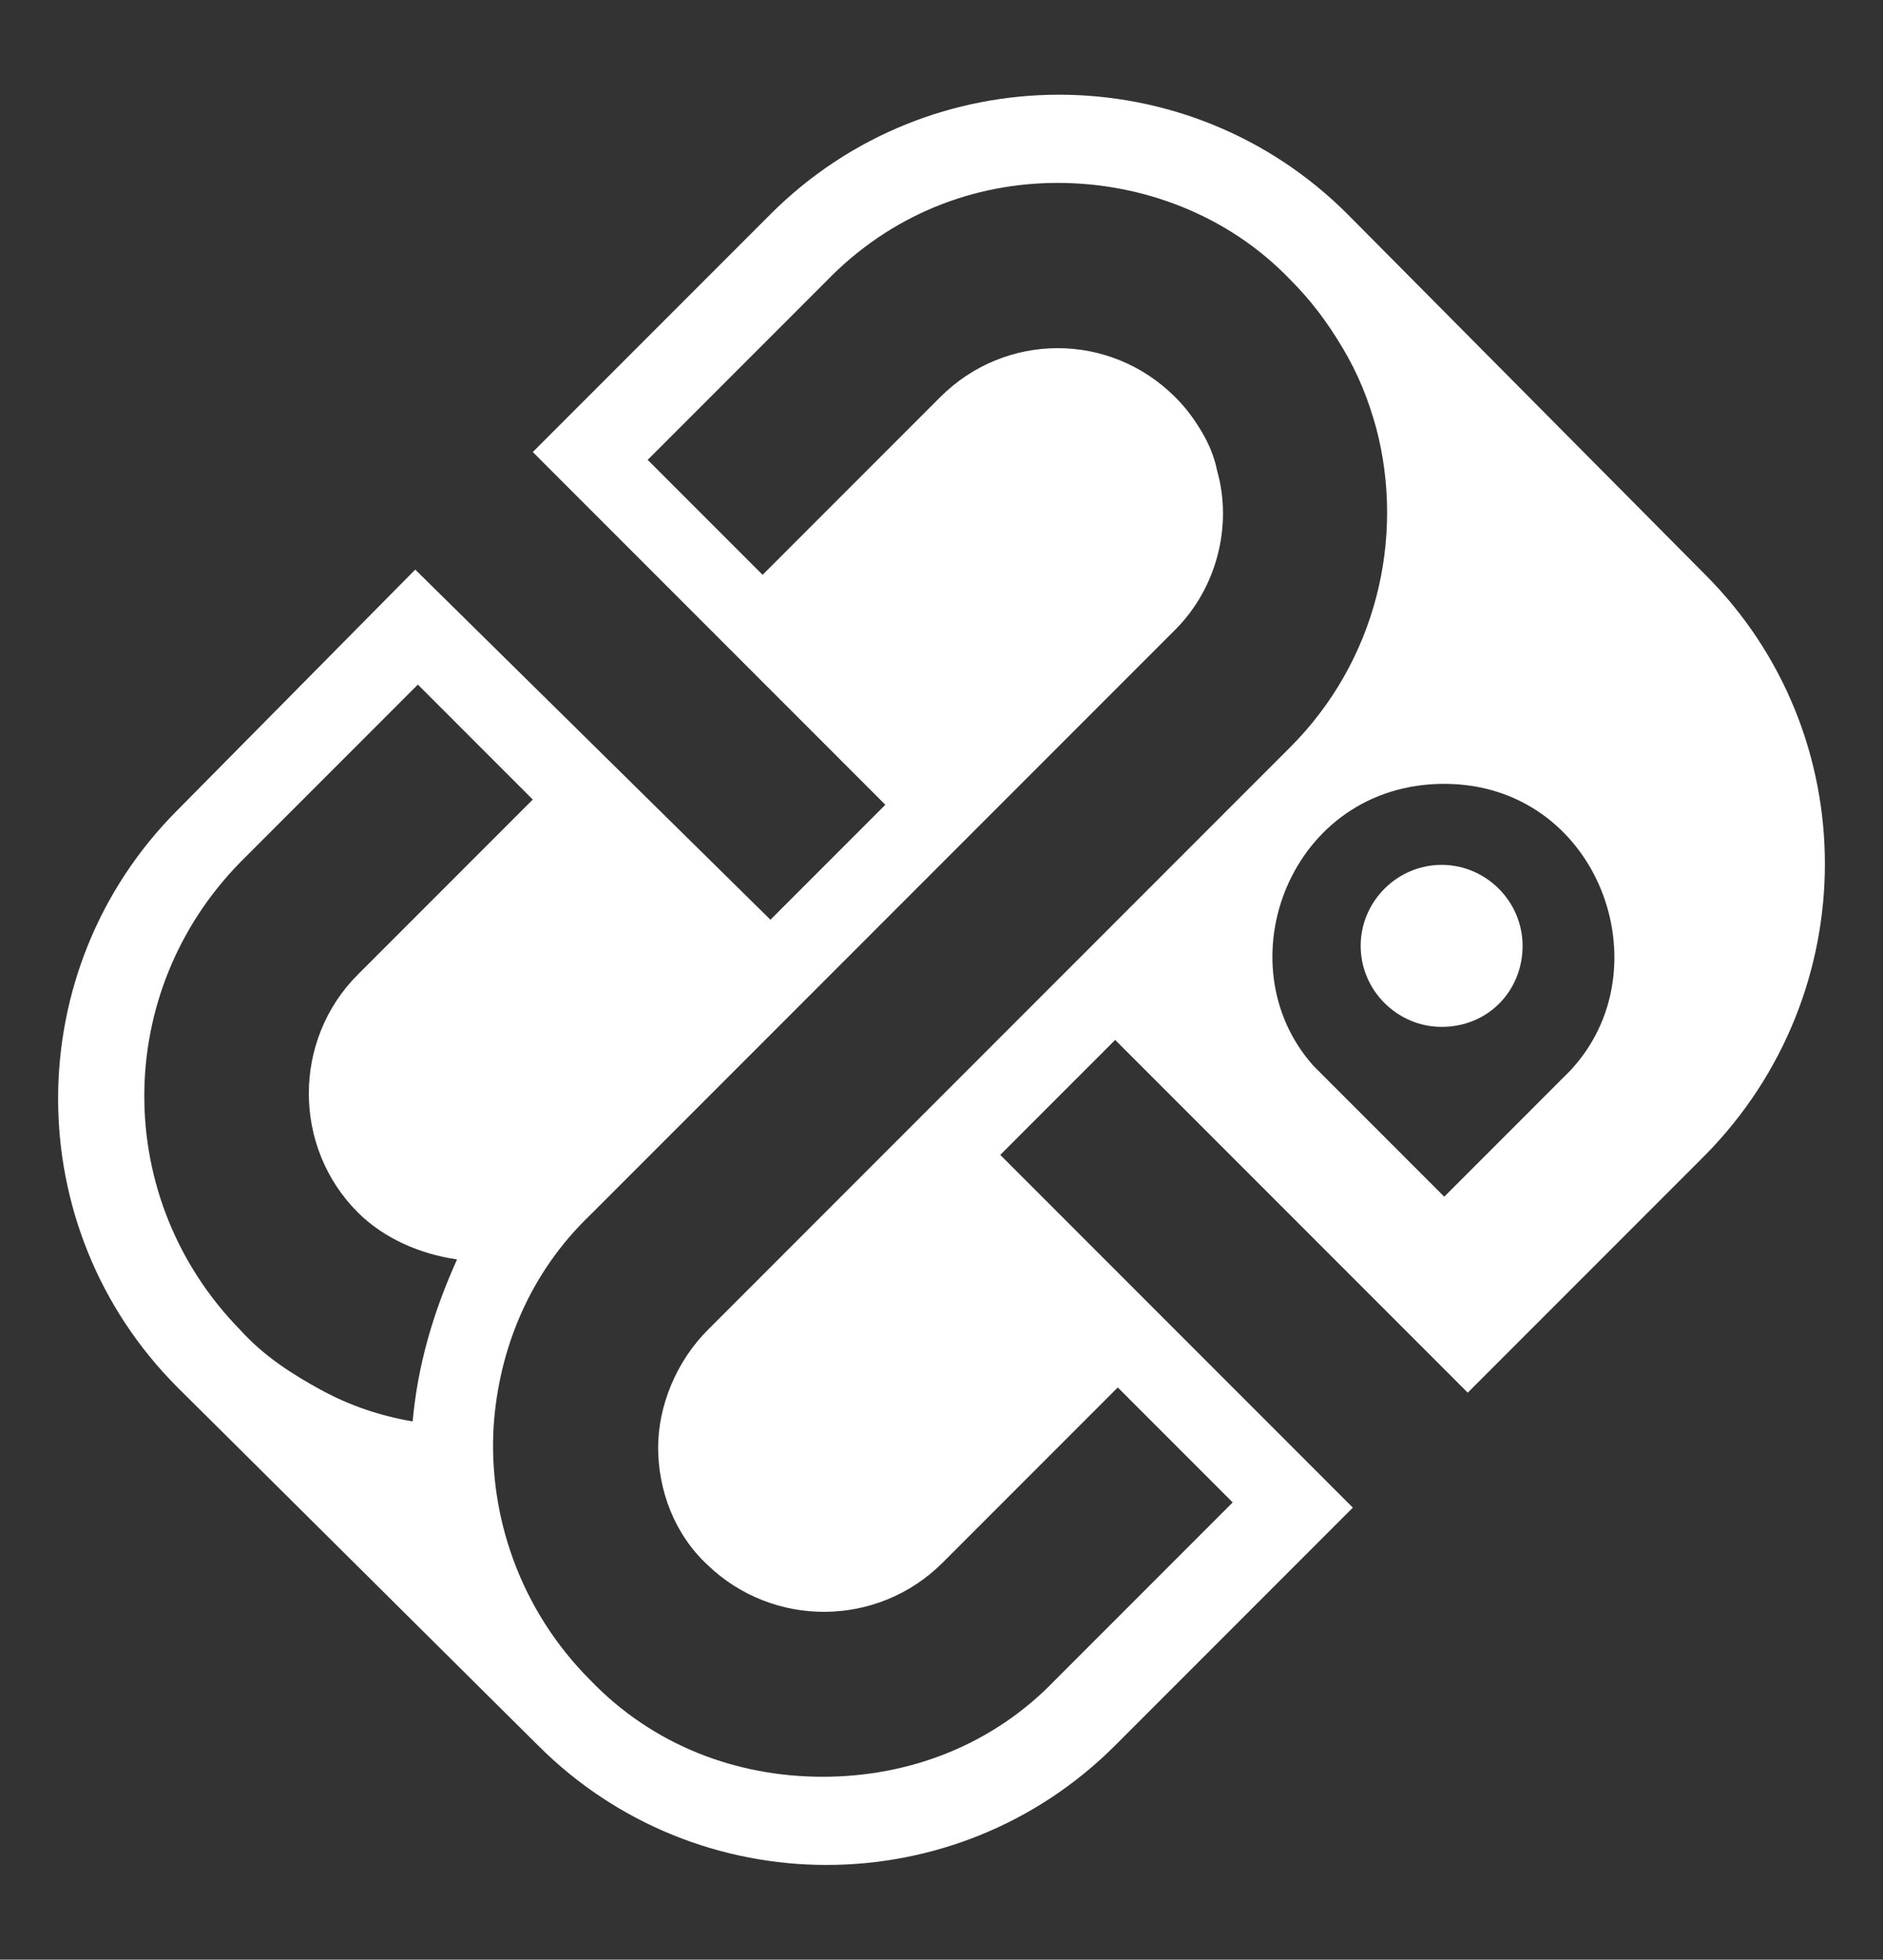 <?xml version="1.0" encoding="utf-8"?>
<!-- Generator: Adobe Illustrator 25.4.1, SVG Export Plug-In . SVG Version: 6.00 Build 0)  -->
<svg version="1.1" id="Capa_1" xmlns="http://www.w3.org/2000/svg" xmlns:xlink="http://www.w3.org/1999/xlink" x="0px" y="0px"
	 viewBox="0 0 72.1 75" style="enable-background:new 0 0 72.1 75;" xml:space="preserve">
<rect x="0" y="0" width="72.1" height="75" fill="#333333" stroke="none"/>
<style type="text/css">
	.st0{fill:#FFFFFF;}
</style>
<path class="st0" d="M65.3,22L51.6,8.2c-6.1-6.1-16-6.1-22.1,0l-9.1,9.1l13.5,13.5l-4.4,4.4L15.9,21.8L6.8,31
	c-6.1,6.1-6.1,16,0,22.1l13.8,13.7c6.1,6.1,16,6.1,22.1,0l9.1-9.1L38.3,44.2l4.4-4.4l13.5,13.5l9.1-9.1C71.4,38,71.4,28.1,65.3,22z
	 M15.8,54.4c-1.2-0.2-2.4-0.6-3.5-1.2c-1.1-0.6-2.2-1.3-3.1-2.3c-4.9-5-4.9-12.9,0-17.9l6.8-6.8l4.4,4.4l-6.7,6.7
	c-2.5,2.5-2.5,6.6,0,9.1c1,1,2.4,1.6,3.8,1.8C16.6,50.2,16,52.2,15.8,54.4z M27.1,50.9c-1.2,1.2-1.9,2.9-1.9,4.5
	c0,1.6,0.6,3.3,1.9,4.5c2.5,2.4,6.5,2.4,9-0.1l6.7-6.7l4.4,4.4l-6.8,6.8C38,66.8,34.8,68,31.5,68s-6.5-1.2-8.9-3.7
	c-2.7-2.7-3.9-6.3-3.7-9.7c0.2-3,1.4-5.9,3.7-8.1l6.8-6.8L45,24.1c1.6-1.6,2.2-4,1.6-6.1c-0.1-0.5-0.3-1-0.6-1.5
	c-0.3-0.5-0.6-0.9-1-1.3c-2.5-2.5-6.5-2.5-9,0l-6.8,6.8l-4.4-4.4l6.8-6.8C34.1,8.2,37.3,7,40.5,7c3.2,0,6.5,1.2,8.9,3.7
	c0.8,0.8,1.4,1.6,2,2.6c0.6,1,1,2,1.3,3.1c1.1,4.2,0,8.9-3.3,12.2l-6.8,6.8L27.1,50.9z M60.1,41l-4.8,4.8l-5-5
	c-3.5-3.9-0.9-10.8,5-10.8C61.2,30,63.8,37.1,60.1,41z"/>
<path class="st0" d="M55.2,39.3c-1.7,0-3.1-1.4-3.1-3.1c0-1.7,1.4-3.1,3.1-3.1c1.7,0,3.1,1.4,3.1,3.1C58.3,37.9,57,39.3,55.2,39.3z"
	/>
</svg>

